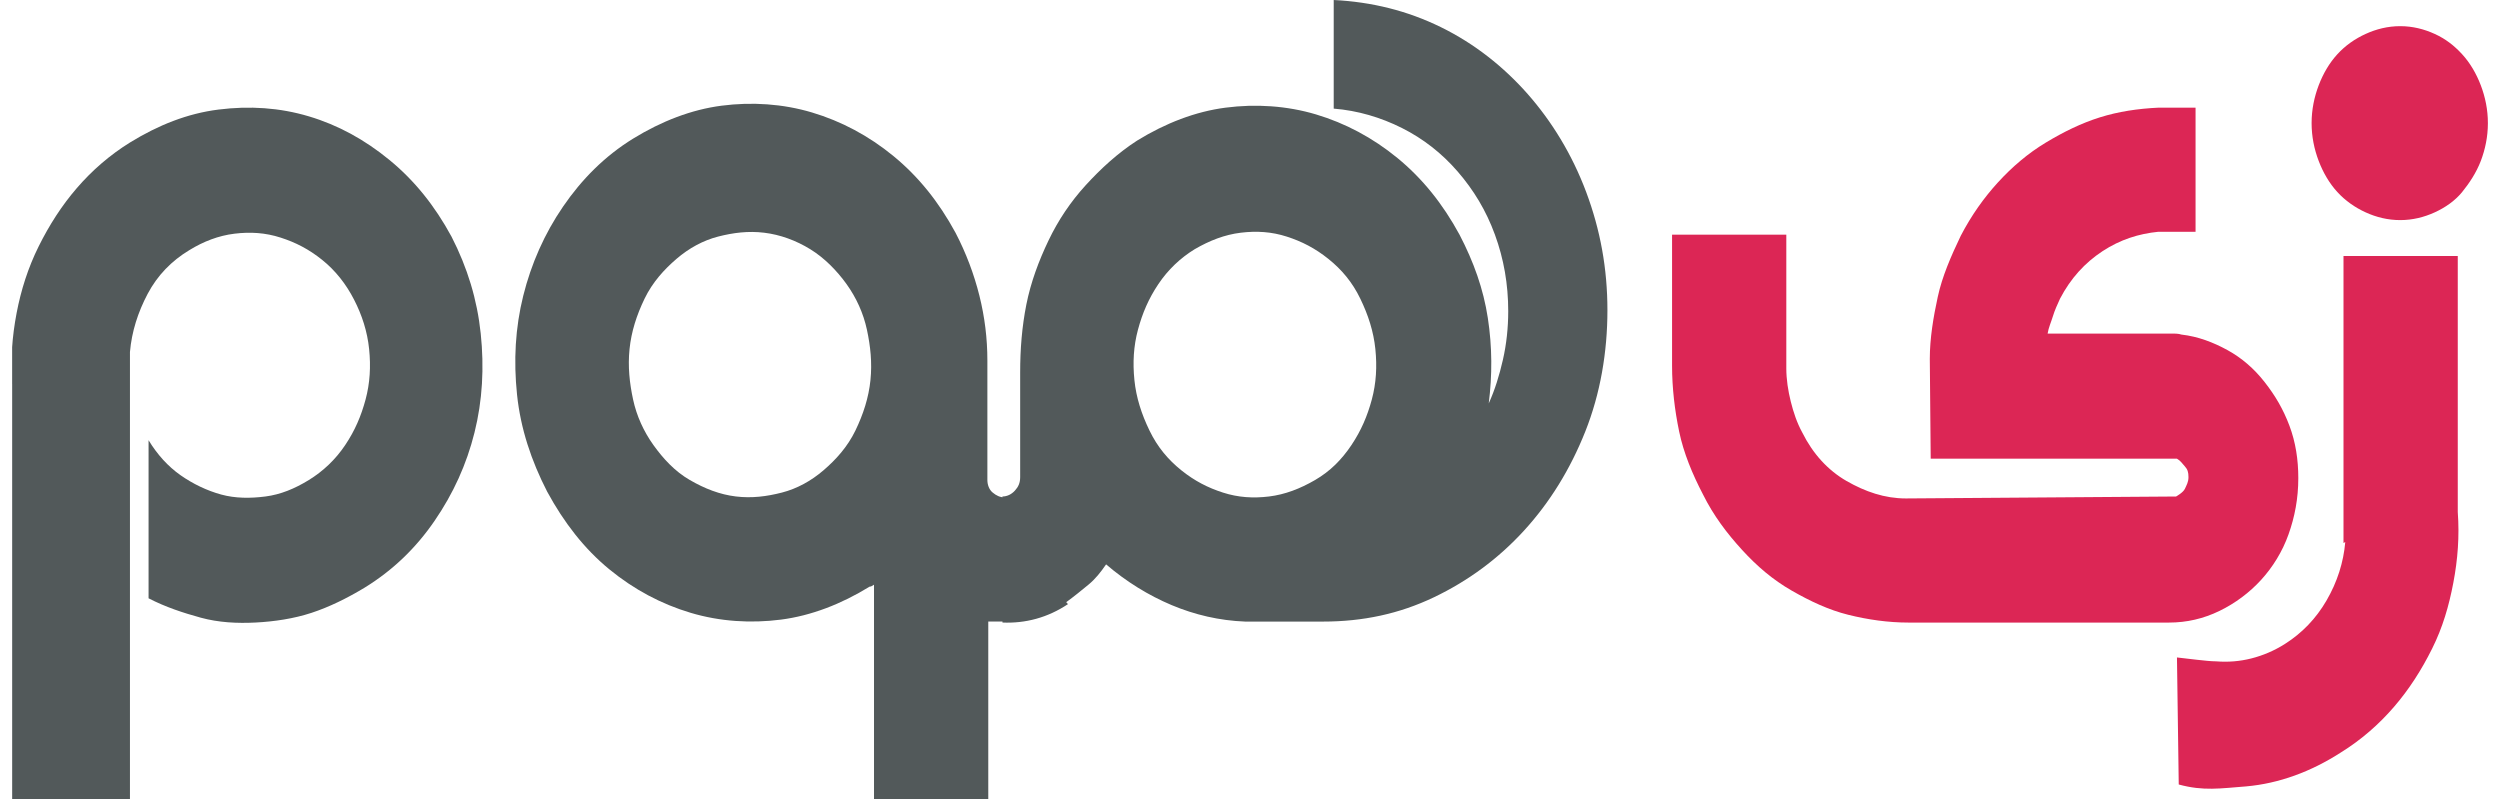 <svg
                  width="103"
                  height="33"
                  viewBox="0 0 103 33"
                  fill="none"
                  xmlns="http://www.w3.org/2000/svg"
                >
                  <g clip-path="url(#clip0_3817_47512)">
                    <path
                      d="M5.354 5.872C6.522 5.153 7.726 4.674 9.004 4.514C10.281 4.354 11.522 4.434 12.726 4.794C13.93 5.153 15.025 5.753 16.047 6.592C17.069 7.43 17.908 8.469 18.602 9.748C19.258 11.026 19.66 12.345 19.806 13.743C19.952 15.141 19.879 16.5 19.55 17.818C19.222 19.136 18.674 20.335 17.908 21.453C17.142 22.572 16.193 23.491 15.025 24.21C14.295 24.65 13.565 25.009 12.835 25.249C12.106 25.489 11.303 25.608 10.536 25.648C9.77 25.688 9.004 25.648 8.274 25.449C7.544 25.249 6.814 25.009 6.121 24.65V18.137C6.486 18.737 6.924 19.216 7.434 19.576C7.945 19.935 8.529 20.215 9.113 20.375C9.697 20.535 10.317 20.535 10.938 20.455C11.558 20.375 12.142 20.135 12.726 19.776C13.31 19.416 13.821 18.936 14.222 18.337C14.624 17.738 14.879 17.139 15.062 16.459C15.244 15.78 15.281 15.101 15.208 14.382C15.135 13.663 14.916 12.984 14.587 12.345C14.259 11.705 13.821 11.146 13.273 10.707C12.726 10.267 12.179 9.987 11.558 9.788C10.938 9.588 10.317 9.548 9.661 9.628C9.004 9.708 8.383 9.947 7.799 10.307C7.069 10.746 6.486 11.346 6.084 12.105C5.683 12.864 5.427 13.663 5.354 14.502V32.92H0.501V15.82C0.428 14.822 0.501 13.863 0.683 12.904C0.866 11.945 1.158 11.026 1.595 10.147C2.033 9.268 2.544 8.469 3.165 7.75C3.785 7.031 4.515 6.392 5.354 5.872Z"
                      fill="#52595A"
                    />
                    <path
                      d="M40.68 19.775C40.68 19.975 40.753 20.175 40.899 20.294C41.045 20.414 41.191 20.494 41.41 20.494V25.608H41.045C41.045 25.608 40.826 25.608 40.717 25.608V32.919H36.009V24.09C35.936 24.13 35.9 24.17 35.827 24.17C34.659 24.889 33.418 25.368 32.177 25.528C30.936 25.688 29.659 25.608 28.455 25.248C27.251 24.889 26.119 24.29 25.098 23.451C24.076 22.612 23.236 21.533 22.543 20.255C21.886 18.976 21.448 17.658 21.302 16.259C21.156 14.861 21.229 13.503 21.558 12.184C21.886 10.866 22.433 9.627 23.2 8.509C23.966 7.39 24.915 6.431 26.083 5.712C27.251 4.993 28.491 4.514 29.732 4.354C30.973 4.194 32.25 4.274 33.455 4.634C34.659 4.993 35.79 5.592 36.812 6.431C37.834 7.27 38.673 8.309 39.367 9.588C39.804 10.427 40.133 11.305 40.352 12.184C40.571 13.063 40.68 13.942 40.68 14.861V19.695V19.775ZM33.382 10.267C32.798 9.907 32.141 9.667 31.484 9.588C30.827 9.508 30.207 9.588 29.586 9.747C28.966 9.907 28.382 10.227 27.871 10.666C27.36 11.106 26.886 11.625 26.557 12.304C26.229 12.983 26.01 13.663 25.937 14.382C25.864 15.101 25.937 15.78 26.083 16.459C26.229 17.138 26.521 17.778 26.922 18.337C27.324 18.896 27.798 19.416 28.418 19.775C29.039 20.135 29.659 20.375 30.316 20.454C30.973 20.534 31.593 20.454 32.214 20.294C32.834 20.135 33.418 19.815 33.929 19.376C34.44 18.936 34.914 18.417 35.243 17.738C35.571 17.058 35.79 16.379 35.863 15.66C35.936 14.941 35.863 14.262 35.717 13.583C35.571 12.903 35.279 12.264 34.878 11.705C34.476 11.146 33.965 10.626 33.382 10.267Z"
                      fill="#52595A"
                    />
                    <path
                      d="M44.001 24.89C43.162 25.449 42.25 25.689 41.301 25.649V20.455C41.483 20.455 41.666 20.375 41.812 20.215C41.958 20.056 42.031 19.896 42.031 19.656V15.341C42.031 14.383 42.104 13.464 42.286 12.545C42.469 11.626 42.797 10.747 43.199 9.908C43.6 9.069 44.111 8.31 44.731 7.631C45.352 6.952 46.045 6.312 46.848 5.793C48.016 5.074 49.256 4.594 50.497 4.435C51.738 4.275 53.015 4.355 54.22 4.714C55.424 5.074 56.555 5.673 57.577 6.512C58.599 7.351 59.438 8.39 60.132 9.668C60.715 10.787 61.117 11.906 61.299 13.104C61.482 14.303 61.482 15.461 61.336 16.62C61.591 16.061 61.774 15.461 61.92 14.822C62.066 14.183 62.139 13.504 62.139 12.825C62.139 11.706 61.956 10.667 61.591 9.668C61.226 8.669 60.715 7.831 60.059 7.071C59.402 6.312 58.635 5.713 57.76 5.274C56.884 4.834 55.935 4.554 54.949 4.475V0C56.519 0.08 57.978 0.439 59.365 1.119C60.752 1.798 61.956 2.757 62.942 3.875C63.927 4.994 64.766 6.352 65.35 7.91C65.934 9.469 66.226 11.067 66.226 12.784C66.226 14.502 65.934 16.22 65.314 17.778C64.693 19.337 63.854 20.695 62.796 21.854C61.737 23.012 60.496 23.931 59.073 24.61C57.65 25.289 56.154 25.609 54.511 25.609H51.3C50.242 25.569 49.22 25.329 48.271 24.93C47.322 24.53 46.41 23.971 45.571 23.252C45.352 23.571 45.133 23.851 44.841 24.091C44.549 24.331 44.257 24.57 43.928 24.81L44.001 24.89ZM49.22 10.268C48.636 10.627 48.125 11.107 47.724 11.706C47.322 12.305 47.067 12.904 46.884 13.584C46.702 14.263 46.665 14.942 46.738 15.661C46.811 16.38 47.03 17.059 47.359 17.738C47.687 18.418 48.125 18.937 48.672 19.377C49.22 19.816 49.767 20.096 50.388 20.295C51.008 20.495 51.629 20.535 52.285 20.455C52.942 20.375 53.563 20.136 54.183 19.776C54.803 19.416 55.278 18.937 55.679 18.338C56.081 17.738 56.336 17.139 56.519 16.46C56.701 15.781 56.738 15.102 56.665 14.383C56.592 13.663 56.373 12.984 56.044 12.305C55.716 11.626 55.278 11.107 54.73 10.667C54.183 10.228 53.636 9.948 53.015 9.748C52.395 9.548 51.775 9.508 51.118 9.588C50.461 9.668 49.84 9.908 49.22 10.268Z"
                      fill="#52595A"
                    />
                    <path
                      d="M79.508 14.783C79.508 13.944 79.654 13.065 79.837 12.226C80.019 11.387 80.384 10.548 80.786 9.709C81.224 8.87 81.734 8.151 82.318 7.512C82.902 6.873 83.559 6.313 84.289 5.874C85.019 5.434 85.749 5.075 86.515 4.835C87.281 4.595 88.084 4.476 88.924 4.436H90.457V9.549H88.924C88.121 9.629 87.355 9.869 86.625 10.348C85.895 10.828 85.311 11.467 84.873 12.306C84.763 12.546 84.654 12.785 84.581 13.025C84.508 13.265 84.398 13.505 84.362 13.744H89.581C89.581 13.744 89.763 13.744 89.873 13.784C90.566 13.864 91.186 14.104 91.77 14.423C92.354 14.743 92.865 15.182 93.303 15.742C93.741 16.301 94.069 16.86 94.325 17.54C94.58 18.219 94.69 18.938 94.69 19.697C94.69 20.536 94.544 21.295 94.288 22.014C94.033 22.733 93.631 23.373 93.157 23.892C92.683 24.411 92.099 24.851 91.442 25.17C90.785 25.49 90.091 25.65 89.362 25.65H78.632C77.793 25.65 76.954 25.53 76.151 25.33C75.348 25.131 74.582 24.771 73.815 24.331C73.049 23.892 72.392 23.333 71.772 22.654C71.151 21.974 70.604 21.255 70.166 20.376C69.728 19.537 69.363 18.658 69.181 17.779C68.998 16.9 68.889 15.982 68.889 15.063V9.669H73.596V15.182C73.596 15.622 73.669 16.101 73.779 16.541C73.888 16.98 74.034 17.42 74.253 17.819C74.691 18.698 75.312 19.377 76.078 19.817C76.844 20.256 77.647 20.536 78.523 20.536L89.654 20.456C89.654 20.456 89.946 20.296 90.019 20.137C90.091 19.977 90.165 19.857 90.165 19.657C90.165 19.457 90.128 19.337 90.019 19.218C89.909 19.098 89.836 18.978 89.69 18.898H84.18H79.545L79.508 14.783Z"
                      fill="#DC2655"
                    />
                    <path
                      d="M96.625 22.333C96.552 23.172 96.297 23.971 95.859 24.73C95.421 25.489 94.837 26.088 94.144 26.527C93.706 26.807 93.231 27.007 92.757 27.127C92.282 27.247 91.808 27.287 91.297 27.247C90.932 27.247 90.093 27.127 89.691 27.087L89.764 32.321C90.786 32.6 91.48 32.48 92.538 32.4C93.888 32.281 95.202 31.801 96.443 31.002C97.282 30.483 98.012 29.843 98.632 29.124C99.253 28.405 99.764 27.606 100.202 26.727C100.64 25.848 100.895 24.969 101.077 24.011C101.26 23.052 101.333 22.093 101.26 21.094V10.547H96.552V22.372L96.625 22.333Z"
                      fill="#DC2655"
                    />
                    <path
                      d="M102.209 3.515C102.026 3.036 101.771 2.596 101.442 2.237C101.114 1.877 100.749 1.597 100.311 1.398C99.873 1.198 99.399 1.078 98.888 1.078C98.377 1.078 97.902 1.198 97.464 1.398C97.026 1.597 96.625 1.877 96.297 2.237C95.968 2.596 95.713 3.036 95.53 3.515C95.348 3.995 95.238 4.514 95.238 5.073C95.238 5.633 95.348 6.152 95.53 6.631C95.713 7.111 95.968 7.55 96.297 7.91C96.625 8.269 97.026 8.549 97.464 8.749C97.902 8.949 98.377 9.068 98.888 9.068C99.399 9.068 99.873 8.949 100.311 8.749C100.749 8.549 101.15 8.269 101.442 7.91C101.734 7.55 102.026 7.111 102.209 6.631C102.391 6.152 102.501 5.633 102.501 5.073C102.501 4.514 102.391 3.995 102.209 3.515Z"
                      fill="#DC2655"
                    />
                  </g>
                  <defs>
                    <clipPath id="clip0_3817_47512">
                      <rect
                        width="102"
                        height="33"
                        fill="white"
                        transform="translate(0.5)"
                      />
                    </clipPath>
                  </defs>
                </svg>